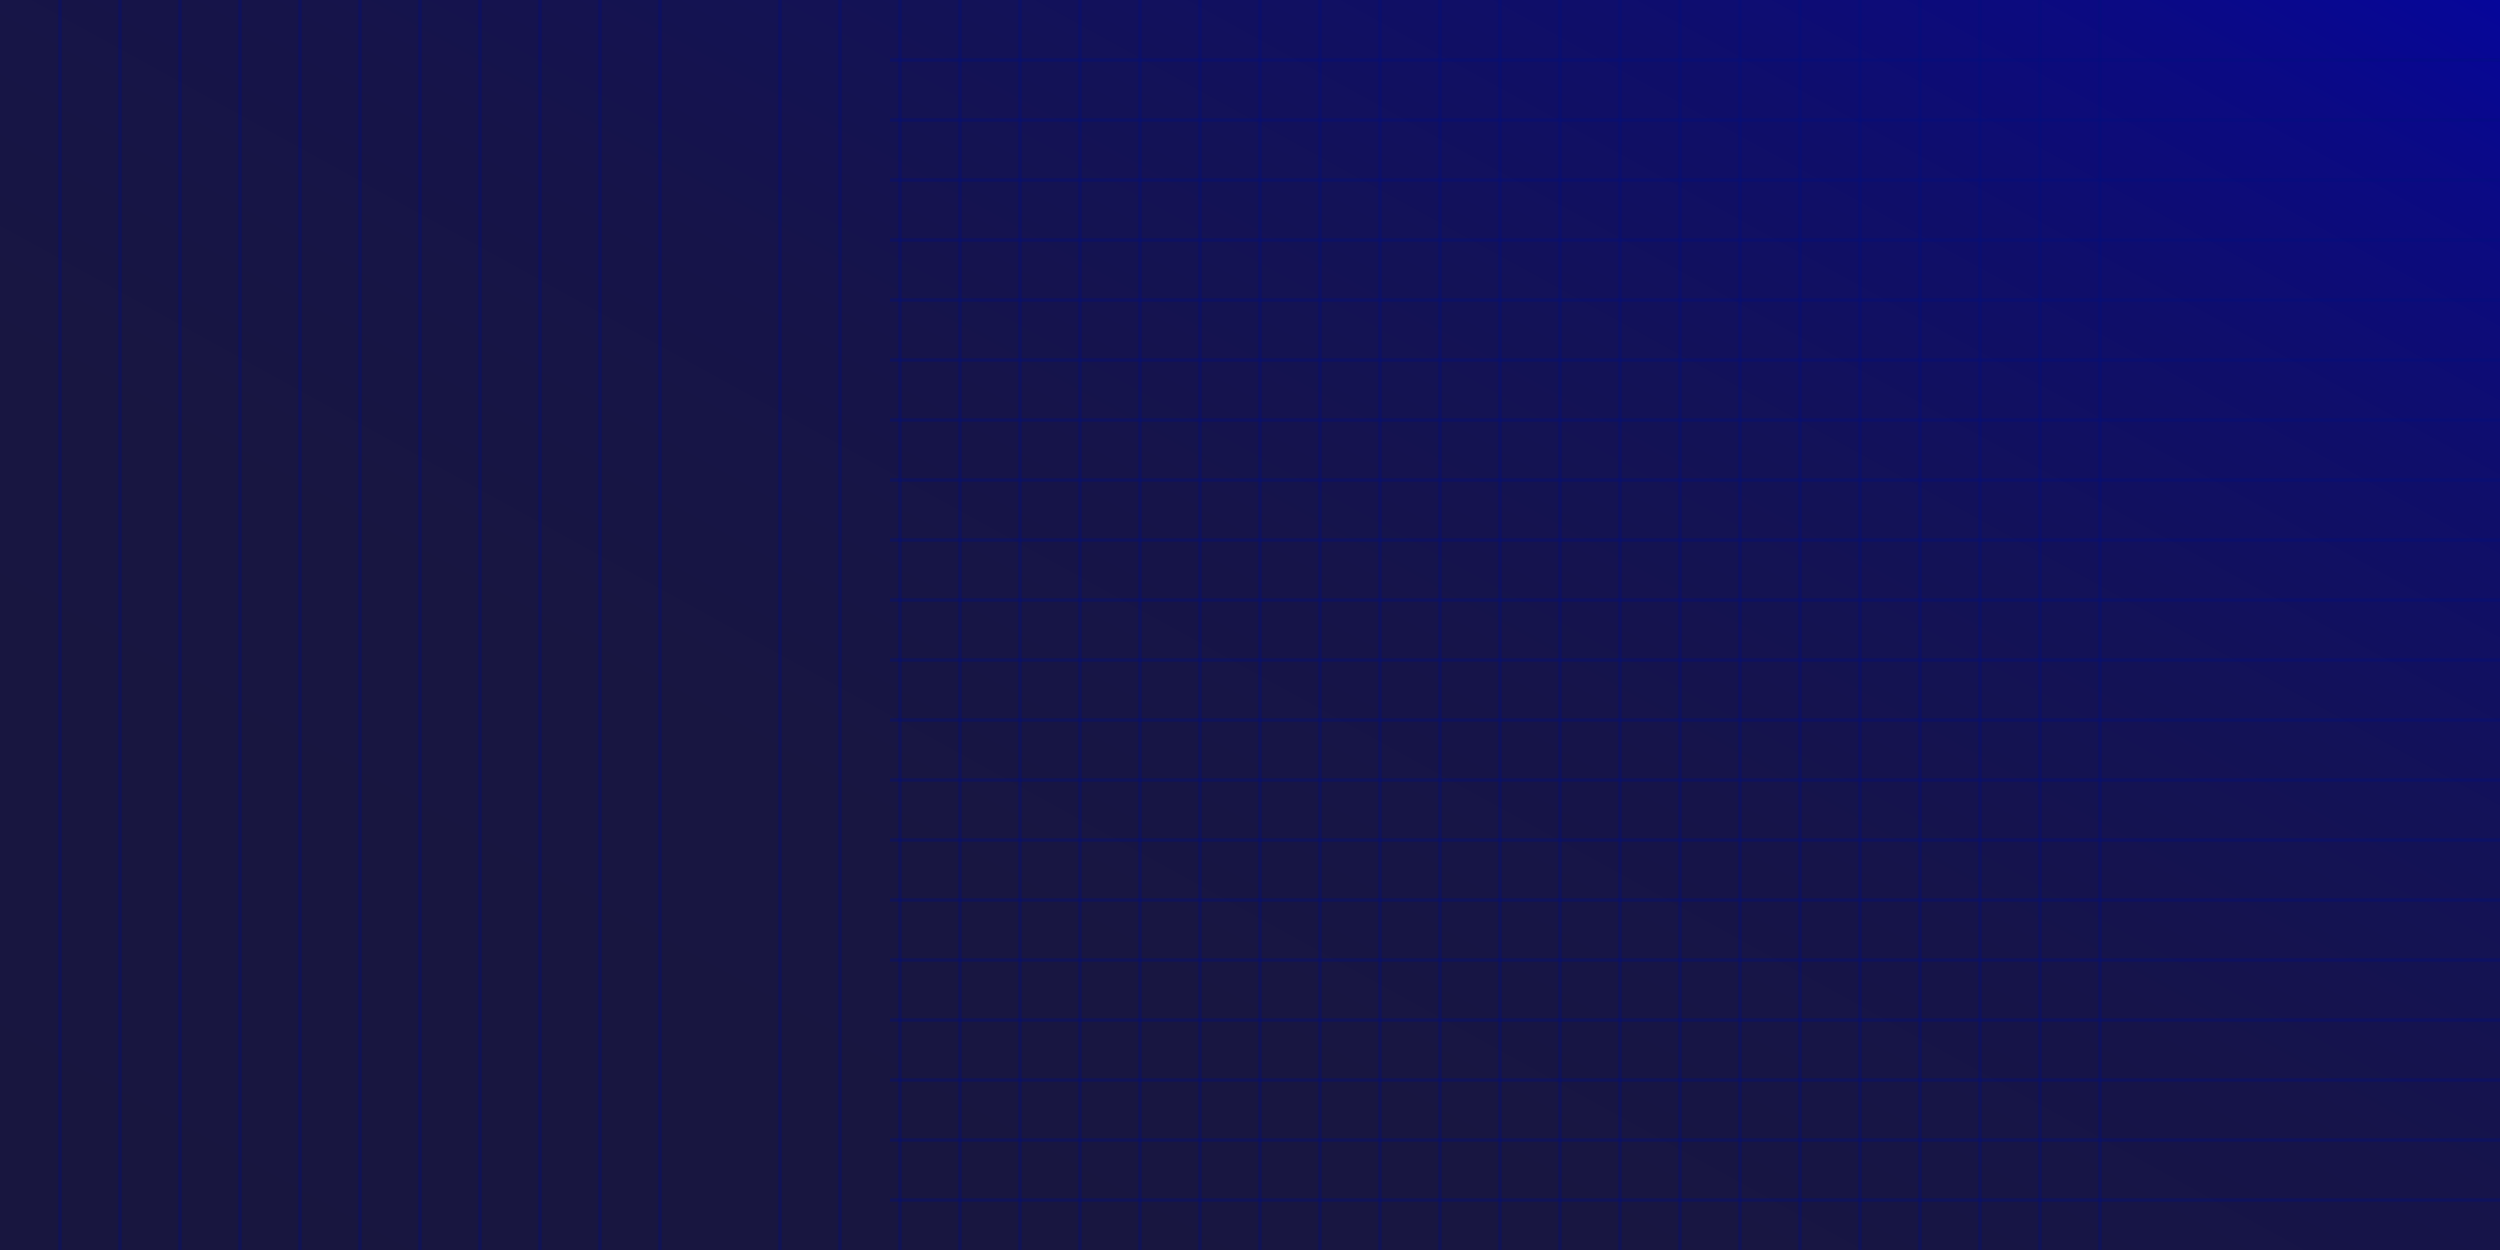 <svg width="12000" height="6000" viewBox="0 0 12000 6000" fill="none" xmlns="http://www.w3.org/2000/svg">
<g clip-path="url(#clip0_1731_466)">
<rect width="12000" height="6000" fill="url(#paint0_linear_1731_466)"/>
<path d="M15150.6 288H4272" stroke="#011180" stroke-opacity="0.35" stroke-width="16.223" stroke-miterlimit="10"/>
<path d="M15150.6 576H4272" stroke="#011180" stroke-opacity="0.35" stroke-width="16.223" stroke-miterlimit="10"/>
<path d="M15150.6 864H4272" stroke="#011180" stroke-opacity="0.35" stroke-width="16.223" stroke-miterlimit="10"/>
<path d="M15150.6 1152H4272" stroke="#011180" stroke-opacity="0.35" stroke-width="16.223" stroke-miterlimit="10"/>
<path d="M15150.6 1440H4272" stroke="#011180" stroke-opacity="0.35" stroke-width="16.223" stroke-miterlimit="10"/>
<path d="M15150.6 1728H4272" stroke="#011180" stroke-opacity="0.35" stroke-width="16.223" stroke-miterlimit="10"/>
<path d="M15150.6 2016H4272" stroke="#011180" stroke-opacity="0.35" stroke-width="16.223" stroke-miterlimit="10"/>
<path d="M15150.6 2304H4272" stroke="#011180" stroke-opacity="0.35" stroke-width="16.223" stroke-miterlimit="10"/>
<path d="M15150.6 2592H4272" stroke="#011180" stroke-opacity="0.35" stroke-width="16.223" stroke-miterlimit="10"/>
<path d="M15150.6 2880H4272" stroke="#011180" stroke-opacity="0.35" stroke-width="16.223" stroke-miterlimit="10"/>
<path d="M15150.6 3168H4272" stroke="#011180" stroke-opacity="0.35" stroke-width="16.223" stroke-miterlimit="10"/>
<path d="M15150.6 3456H4272" stroke="#011180" stroke-opacity="0.35" stroke-width="16.223" stroke-miterlimit="10"/>
<path d="M15150.6 3744H4272" stroke="#011180" stroke-opacity="0.35" stroke-width="16.223" stroke-miterlimit="10"/>
<path d="M15150.6 4032H4272" stroke="#011180" stroke-opacity="0.35" stroke-width="16.223" stroke-miterlimit="10"/>
<path d="M15150.6 4320H4272" stroke="#011180" stroke-opacity="0.35" stroke-width="16.223" stroke-miterlimit="10"/>
<path d="M15150.6 4608H4272" stroke="#011180" stroke-opacity="0.35" stroke-width="16.223" stroke-miterlimit="10"/>
<path d="M15150.6 4896H4272" stroke="#011180" stroke-opacity="0.35" stroke-width="16.223" stroke-miterlimit="10"/>
<path d="M15150.6 5184H4272" stroke="#011180" stroke-opacity="0.35" stroke-width="16.223" stroke-miterlimit="10"/>
<path d="M15150.6 5472H4272" stroke="#011180" stroke-opacity="0.35" stroke-width="16.223" stroke-miterlimit="10"/>
<path d="M15150.6 5760H4272" stroke="#011180" stroke-opacity="0.35" stroke-width="16.223" stroke-miterlimit="10"/>
<path d="M288.004 0V18131" stroke="#011180" stroke-opacity="0.35" stroke-width="16.217" stroke-miterlimit="10"/>
<path d="M576.004 0V18131" stroke="#011180" stroke-opacity="0.35" stroke-width="16.217" stroke-miterlimit="10"/>
<path d="M864.004 0V18131" stroke="#011180" stroke-opacity="0.35" stroke-width="16.217" stroke-miterlimit="10"/>
<path d="M1152 0V18131" stroke="#011180" stroke-opacity="0.35" stroke-width="16.217" stroke-miterlimit="10"/>
<path d="M1440 0V18131" stroke="#011180" stroke-opacity="0.35" stroke-width="16.217" stroke-miterlimit="10"/>
<path d="M1728 0V18131" stroke="#011180" stroke-opacity="0.35" stroke-width="16.217" stroke-miterlimit="10"/>
<path d="M2016 0V18131" stroke="#011180" stroke-opacity="0.35" stroke-width="16.217" stroke-miterlimit="10"/>
<path d="M2304 0V18131" stroke="#011180" stroke-opacity="0.35" stroke-width="16.217" stroke-miterlimit="10"/>
<path d="M2592 0V18131" stroke="#011180" stroke-opacity="0.35" stroke-width="16.217" stroke-miterlimit="10"/>
<path d="M2880 0V18131" stroke="#011180" stroke-opacity="0.35" stroke-width="16.217" stroke-miterlimit="10"/>
<path d="M3168 0V18131" stroke="#011180" stroke-opacity="0.35" stroke-width="16.217" stroke-miterlimit="10"/>
<path d="M3744 0V18131" stroke="#011180" stroke-opacity="0.35" stroke-width="16.217" stroke-miterlimit="10"/>
<path d="M4032 0V18131" stroke="#011180" stroke-opacity="0.35" stroke-width="16.217" stroke-miterlimit="10"/>
<path d="M4320 0V18131" stroke="#011180" stroke-opacity="0.35" stroke-width="16.217" stroke-miterlimit="10"/>
<path d="M4608 0V18131" stroke="#011180" stroke-opacity="0.35" stroke-width="16.217" stroke-miterlimit="10"/>
<path d="M4896 0V18131" stroke="#011180" stroke-opacity="0.35" stroke-width="16.217" stroke-miterlimit="10"/>
<path d="M5184 0V18131" stroke="#011180" stroke-opacity="0.35" stroke-width="16.217" stroke-miterlimit="10"/>
<path d="M5472 0V18131" stroke="#011180" stroke-opacity="0.35" stroke-width="16.217" stroke-miterlimit="10"/>
<path d="M5760 0V18131" stroke="#011180" stroke-opacity="0.35" stroke-width="16.217" stroke-miterlimit="10"/>
<path d="M6048 0V18131" stroke="#011180" stroke-opacity="0.35" stroke-width="16.217" stroke-miterlimit="10"/>
<path d="M6336 0V18131" stroke="#011180" stroke-opacity="0.35" stroke-width="16.217" stroke-miterlimit="10"/>
<path d="M6624 0V18131" stroke="#011180" stroke-opacity="0.35" stroke-width="16.217" stroke-miterlimit="10"/>
<path d="M6912 0V18131" stroke="#011180" stroke-opacity="0.35" stroke-width="16.217" stroke-miterlimit="10"/>
<path d="M7200 0V18131" stroke="#011180" stroke-opacity="0.35" stroke-width="16.217" stroke-miterlimit="10"/>
<path d="M7488 0V18131" stroke="#011180" stroke-opacity="0.35" stroke-width="16.217" stroke-miterlimit="10"/>
<path d="M7776 0V18131" stroke="#011180" stroke-opacity="0.35" stroke-width="16.217" stroke-miterlimit="10"/>
<path d="M8064 0V18131" stroke="#011180" stroke-opacity="0.35" stroke-width="16.217" stroke-miterlimit="10"/>
<path d="M8352 0V18131" stroke="#011180" stroke-opacity="0.35" stroke-width="16.217" stroke-miterlimit="10"/>
<path d="M8640 0V18131" stroke="#011180" stroke-opacity="0.35" stroke-width="16.217" stroke-miterlimit="10"/>
<path d="M8928 0V18131" stroke="#011180" stroke-opacity="0.35" stroke-width="16.217" stroke-miterlimit="10"/>
<path d="M9216 0V18131" stroke="#011180" stroke-opacity="0.35" stroke-width="16.217" stroke-miterlimit="10"/>
<path d="M9504 0V18131" stroke="#011180" stroke-opacity="0.35" stroke-width="16.217" stroke-miterlimit="10"/>
<path d="M9792 0V18131" stroke="#011180" stroke-opacity="0.35" stroke-width="16.217" stroke-miterlimit="10"/>
<path d="M10080 0V18131" stroke="#011180" stroke-opacity="0.35" stroke-width="16.217" stroke-miterlimit="10"/>
</g>
<defs>
<linearGradient id="paint0_linear_1731_466" x1="3136.01" y1="7724.36" x2="8455.09" y2="-1949.2" gradientUnits="userSpaceOnUse">
<stop stop-color="#18163F"/>
<stop offset="0.344" stop-color="#181641"/>
<stop offset="0.529" stop-color="#161449"/>
<stop offset="0.677" stop-color="#131257"/>
<stop offset="0.805" stop-color="#0F0E6A"/>
<stop offset="0.918" stop-color="#0B0A83"/>
<stop offset="1" stop-color="#06069A"/>
</linearGradient>
<clipPath id="clip0_1731_466">
<rect width="12000" height="6000" fill="white"/>
</clipPath>
</defs>
</svg>
